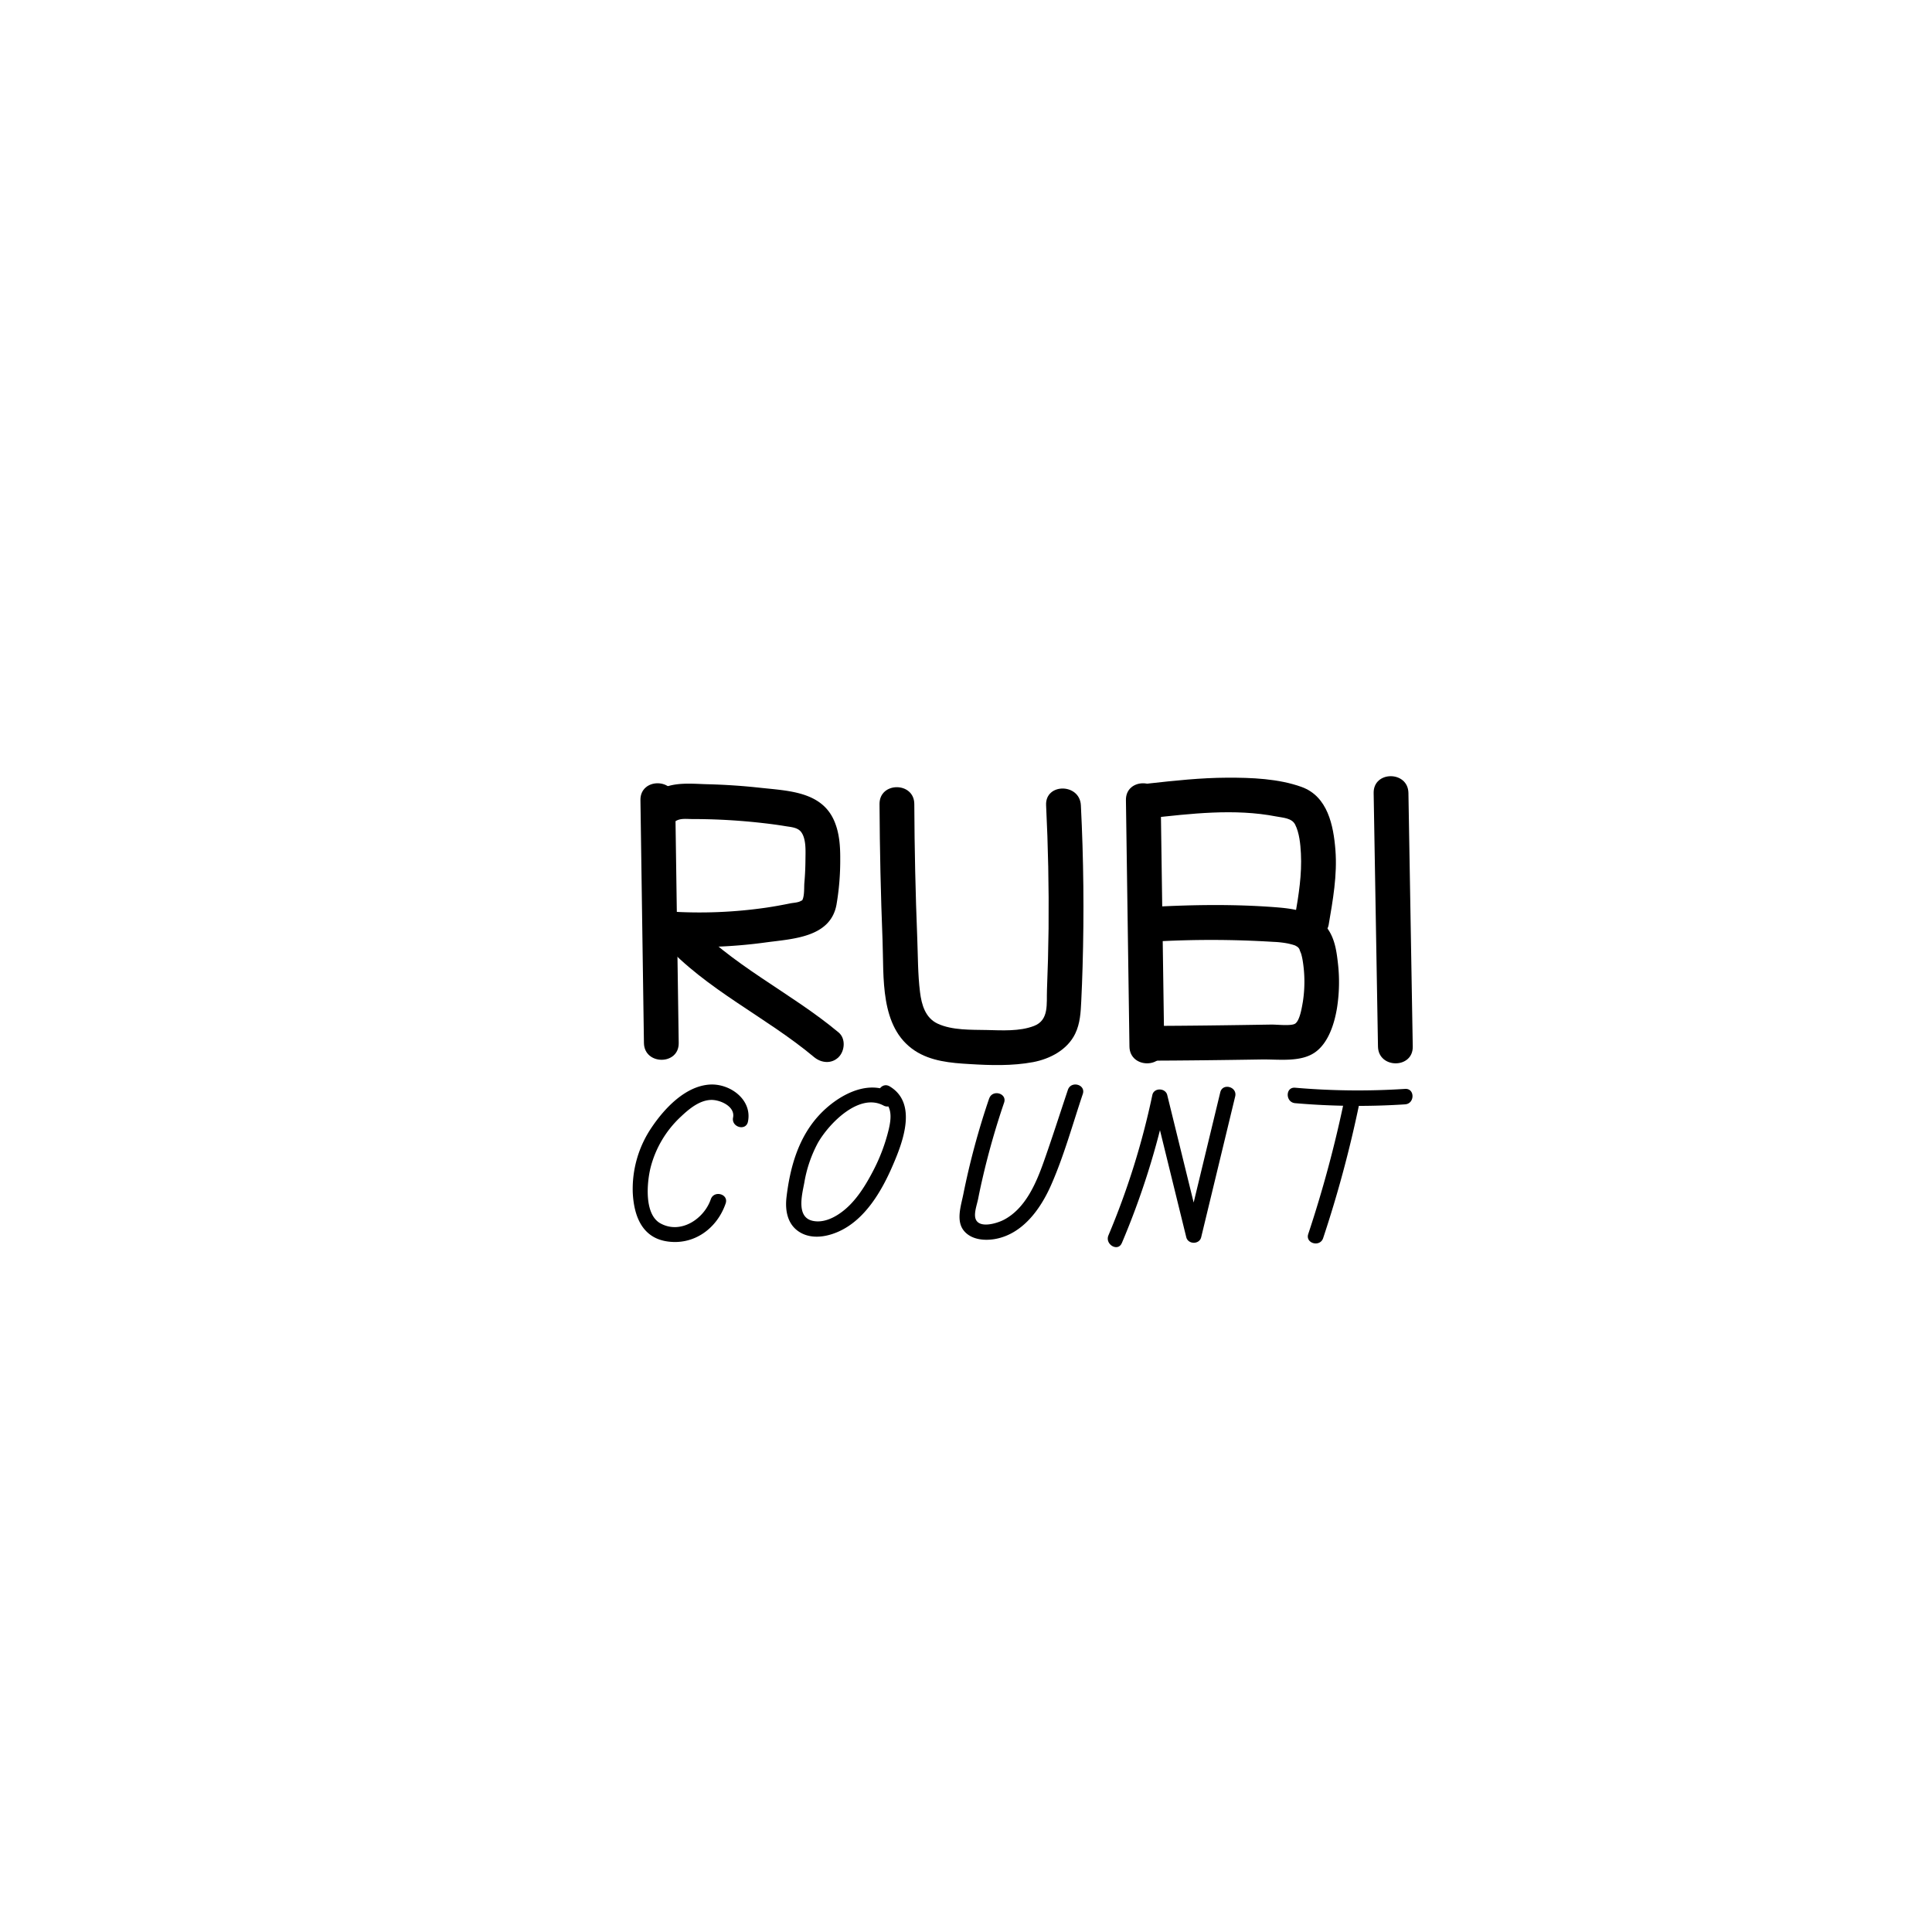<svg id="Layer_10" data-name="Layer 10" xmlns="http://www.w3.org/2000/svg" viewBox="0 0 1000 1000"><title>srcfile</title><path d="M331.49,414.12l1.81,125.73c.17,11.57,18.17,11.61,18,0l-1.81-125.73c-.16-11.58-18.16-11.61-18,0Z"/><path d="M349.29,425.29c2.62-1.94,6-1.35,9.11-1.35q5.85,0,11.7.21,12.69.47,25.3,1.93c3.72.43,7.44.92,11.14,1.54,2.76.46,6.27.61,8.11,3,2.74,3.61,2.28,10.1,2.25,14.29s-.21,8.12-.57,12.17c-.19,2.23.18,7.44-1.39,9.32.49-.59-.22-.2-.45-.06-1.39.86-3.91.93-5.49,1.25-4.11.84-8.25,1.59-12.41,2.21a240.83,240.83,0,0,1-49.84,2c-11.57-.65-11.53,17.35,0,18a259.37,259.37,0,0,0,49.59-2c13.94-1.89,33.47-2.48,36.62-19.52a134.54,134.54,0,0,0,1.94-23.45c.05-6.67-.39-13.49-3-19.69-6.5-15.51-23.93-15.8-38.44-17.39q-13.57-1.49-27.26-1.83c-8.28-.2-18.91-1.53-26,3.72-3.9,2.88-5.87,7.79-3.23,12.31,2.25,3.85,8.39,6.14,12.32,3.23Z"/><path d="M343.41,487.9c22.24,24.49,52.85,38.26,77.95,59.25,3.72,3.11,9.07,3.65,12.73,0,3.2-3.21,3.74-9.6,0-12.73-25.06-20.95-55.8-34.87-77.95-59.25-7.81-8.59-20.51,4.17-12.73,12.73Z"/><path d="M455.24,416.19q.17,35.21,1.56,70.4c.76,19.07-1.6,45.07,16.61,57.17,8.34,5.55,18.77,6.45,28.48,7,10.83.67,22.08,1,32.79-1,8.84-1.67,17.78-6.34,21.85-14.74,2.54-5.25,2.85-11,3.12-16.71q.44-8.94.69-17.9,1.23-41.81-.88-83.6c-.58-11.52-18.58-11.59-18,0q1.57,31.83,1.28,63.69-.18,15.93-.83,31.85c-.29,7.16,1.19,15.63-6.7,18.67-7.56,2.91-16.61,2.28-24.53,2.11-8.1-.17-17.84.2-25.38-3.3-6.38-3-8.29-9.81-9.1-16.29-1.15-9.21-1.07-18.68-1.43-27.94q-1.38-34.71-1.53-69.45c-.06-11.58-18.06-11.61-18,0Z"/><path d="M582.78,414.12l1.82,127.57c.17,11.57,18.17,11.6,18,0l-1.82-127.57c-.17-11.57-18.17-11.61-18,0Z"/><path d="M594.63,423.53c21.72-2.37,44.3-5.14,66-.92,3.43.66,8,.79,9.72,4.16,2.2,4.28,2.76,10.29,3,15,.56,10.82-1.15,21.52-3,32.14-.82,4.79,1.28,9.7,6.29,11.08,4.33,1.18,10.24-1.47,11.07-6.29,2.18-12.72,4.52-25.78,3.5-38.73-1-12.75-4-27.71-17.41-32.61-11.95-4.35-26.13-4.89-38.74-4.83-13.53.06-27,1.51-40.43,3-4.83.53-9,3.76-9,9,0,4.46,4.13,9.54,9,9Z"/><path d="M594.54,549c19.49-.06,39-.31,58.48-.62,8.6-.14,19.82,1.53,27.32-3.48,7.23-4.82,10.39-15.16,11.71-23.29a86,86,0,0,0,.39-23.61c-.61-5.37-1.45-10.94-4.23-15.69-5.75-9.82-16.72-11.83-27.18-12.66-21.45-1.71-43.18-1.41-64.64-.24-11.52.63-11.59,18.64,0,18a518.93,518.93,0,0,1,62.73.1,49.64,49.64,0,0,1,7.64.87c1.15.27,2.29.55,3.42.93s1,.37,0,0q.66.33,1.29.72c.84.57.81.53-.11-.14a11.68,11.68,0,0,1,1,1c-1.11-2,.44.84.62,1.2-.9-1.71.42,1.29.55,1.74a33.85,33.85,0,0,1,.73,3.32,67.73,67.73,0,0,1,.09,21.43c-.48,2.64-1.49,9.54-3.94,11.23-2,1.38-9.41.46-12.47.51-21.15.34-42.3.64-63.44.7-11.59,0-11.61,18,0,18Z"/><path d="M711,410.45l2.24,131.24c.2,11.57,18.2,11.6,18,0L729,410.45c-.19-11.57-18.19-11.6-18,0Z"/><path d="M387.14,580.57c2.33-11.41-9.36-19.94-19.95-19.19-12.53.89-23.23,12.28-29.84,22.09a56.64,56.64,0,0,0-9.83,33.95c.6,11.74,4.66,23.07,17.58,25.1,14,2.21,26.06-6.63,30.5-19.63,1.67-4.88-6.06-7-7.71-2.12-3.46,10.11-15.58,18.27-26.09,12.42-8.41-4.67-7-20.94-5.09-28.74a54.39,54.39,0,0,1,15.88-26.63c4.12-3.88,9.39-8.27,15.35-8.5,4.62-.18,12.68,3.29,11.49,9.12-1,5,6.68,7.18,7.71,2.13Z"/><path d="M461.34,565.36c-13-7-28.56,2.29-37.45,11.94-10.73,11.66-15,27.05-16.81,42.47-.77,6.75.47,13.91,6.6,17.84,6,3.83,13.57,2.74,19.77.11,14.18-6,23-21.31,28.77-34.81,5.18-12,12.72-31.95-1.72-40.6-4.42-2.65-8.45,4.26-4,6.91,5.7,3.41,4.76,10.21,3.4,15.79a93.83,93.83,0,0,1-7.95,21c-3.18,6.11-6.86,12.27-11.66,17.26s-12.39,10.17-19.57,8.65c-8.73-1.85-5.57-13.6-4.42-19.71a66.93,66.93,0,0,1,7-20.59c5.58-9.85,21.27-26.23,34-19.4,4.54,2.44,8.58-4.47,4-6.9Z"/><path d="M512,568.53a394.88,394.88,0,0,0-13.4,49.67c-1.17,5.85-4,13.9.51,19.07,3.89,4.5,10.69,5,16.15,4,14.18-2.65,23.37-15.56,28.81-27.93,6.67-15.15,11.13-31.44,16.39-47.11,1.64-4.9-6.09-7-7.72-2.13-4.19,12.5-8.19,25.07-12.6,37.5-3.94,11.09-9.48,23.93-20.46,29.72-4.05,2.13-14.53,5.15-15-1.93-.18-2.79,1.09-6.31,1.63-9q1-5.12,2.18-10.2a399.55,399.55,0,0,1,11.23-39.46c1.66-4.89-6.07-7-7.72-2.13Z"/><path d="M580.65,643.43a407.3,407.3,0,0,0,23.51-74.53h-7.71q8.77,35.75,17.56,71.49c.94,3.8,6.8,3.83,7.72,0q8.81-36.43,17.6-72.88c1.21-5-6.51-7.14-7.72-2.13q-8.8,36.45-17.6,72.88h7.72q-8.79-35.75-17.57-71.48c-.91-3.74-6.89-3.9-7.71,0a397.79,397.79,0,0,1-22.71,72.61c-2,4.68,4.91,8.77,6.91,4Z"/><path d="M670.36,571a375.29,375.29,0,0,0,56.9.61c5.12-.33,5.15-8.33,0-8a376.59,376.59,0,0,1-56.9-.61c-5.13-.44-5.1,7.56,0,8Z"/><path d="M695.85,569.14a619.59,619.59,0,0,1-18.7,69.57c-1.63,4.9,6.1,7,7.71,2.13a617.1,617.1,0,0,0,18.71-69.58c1-5-6.67-7.17-7.72-2.12Z"/></svg>